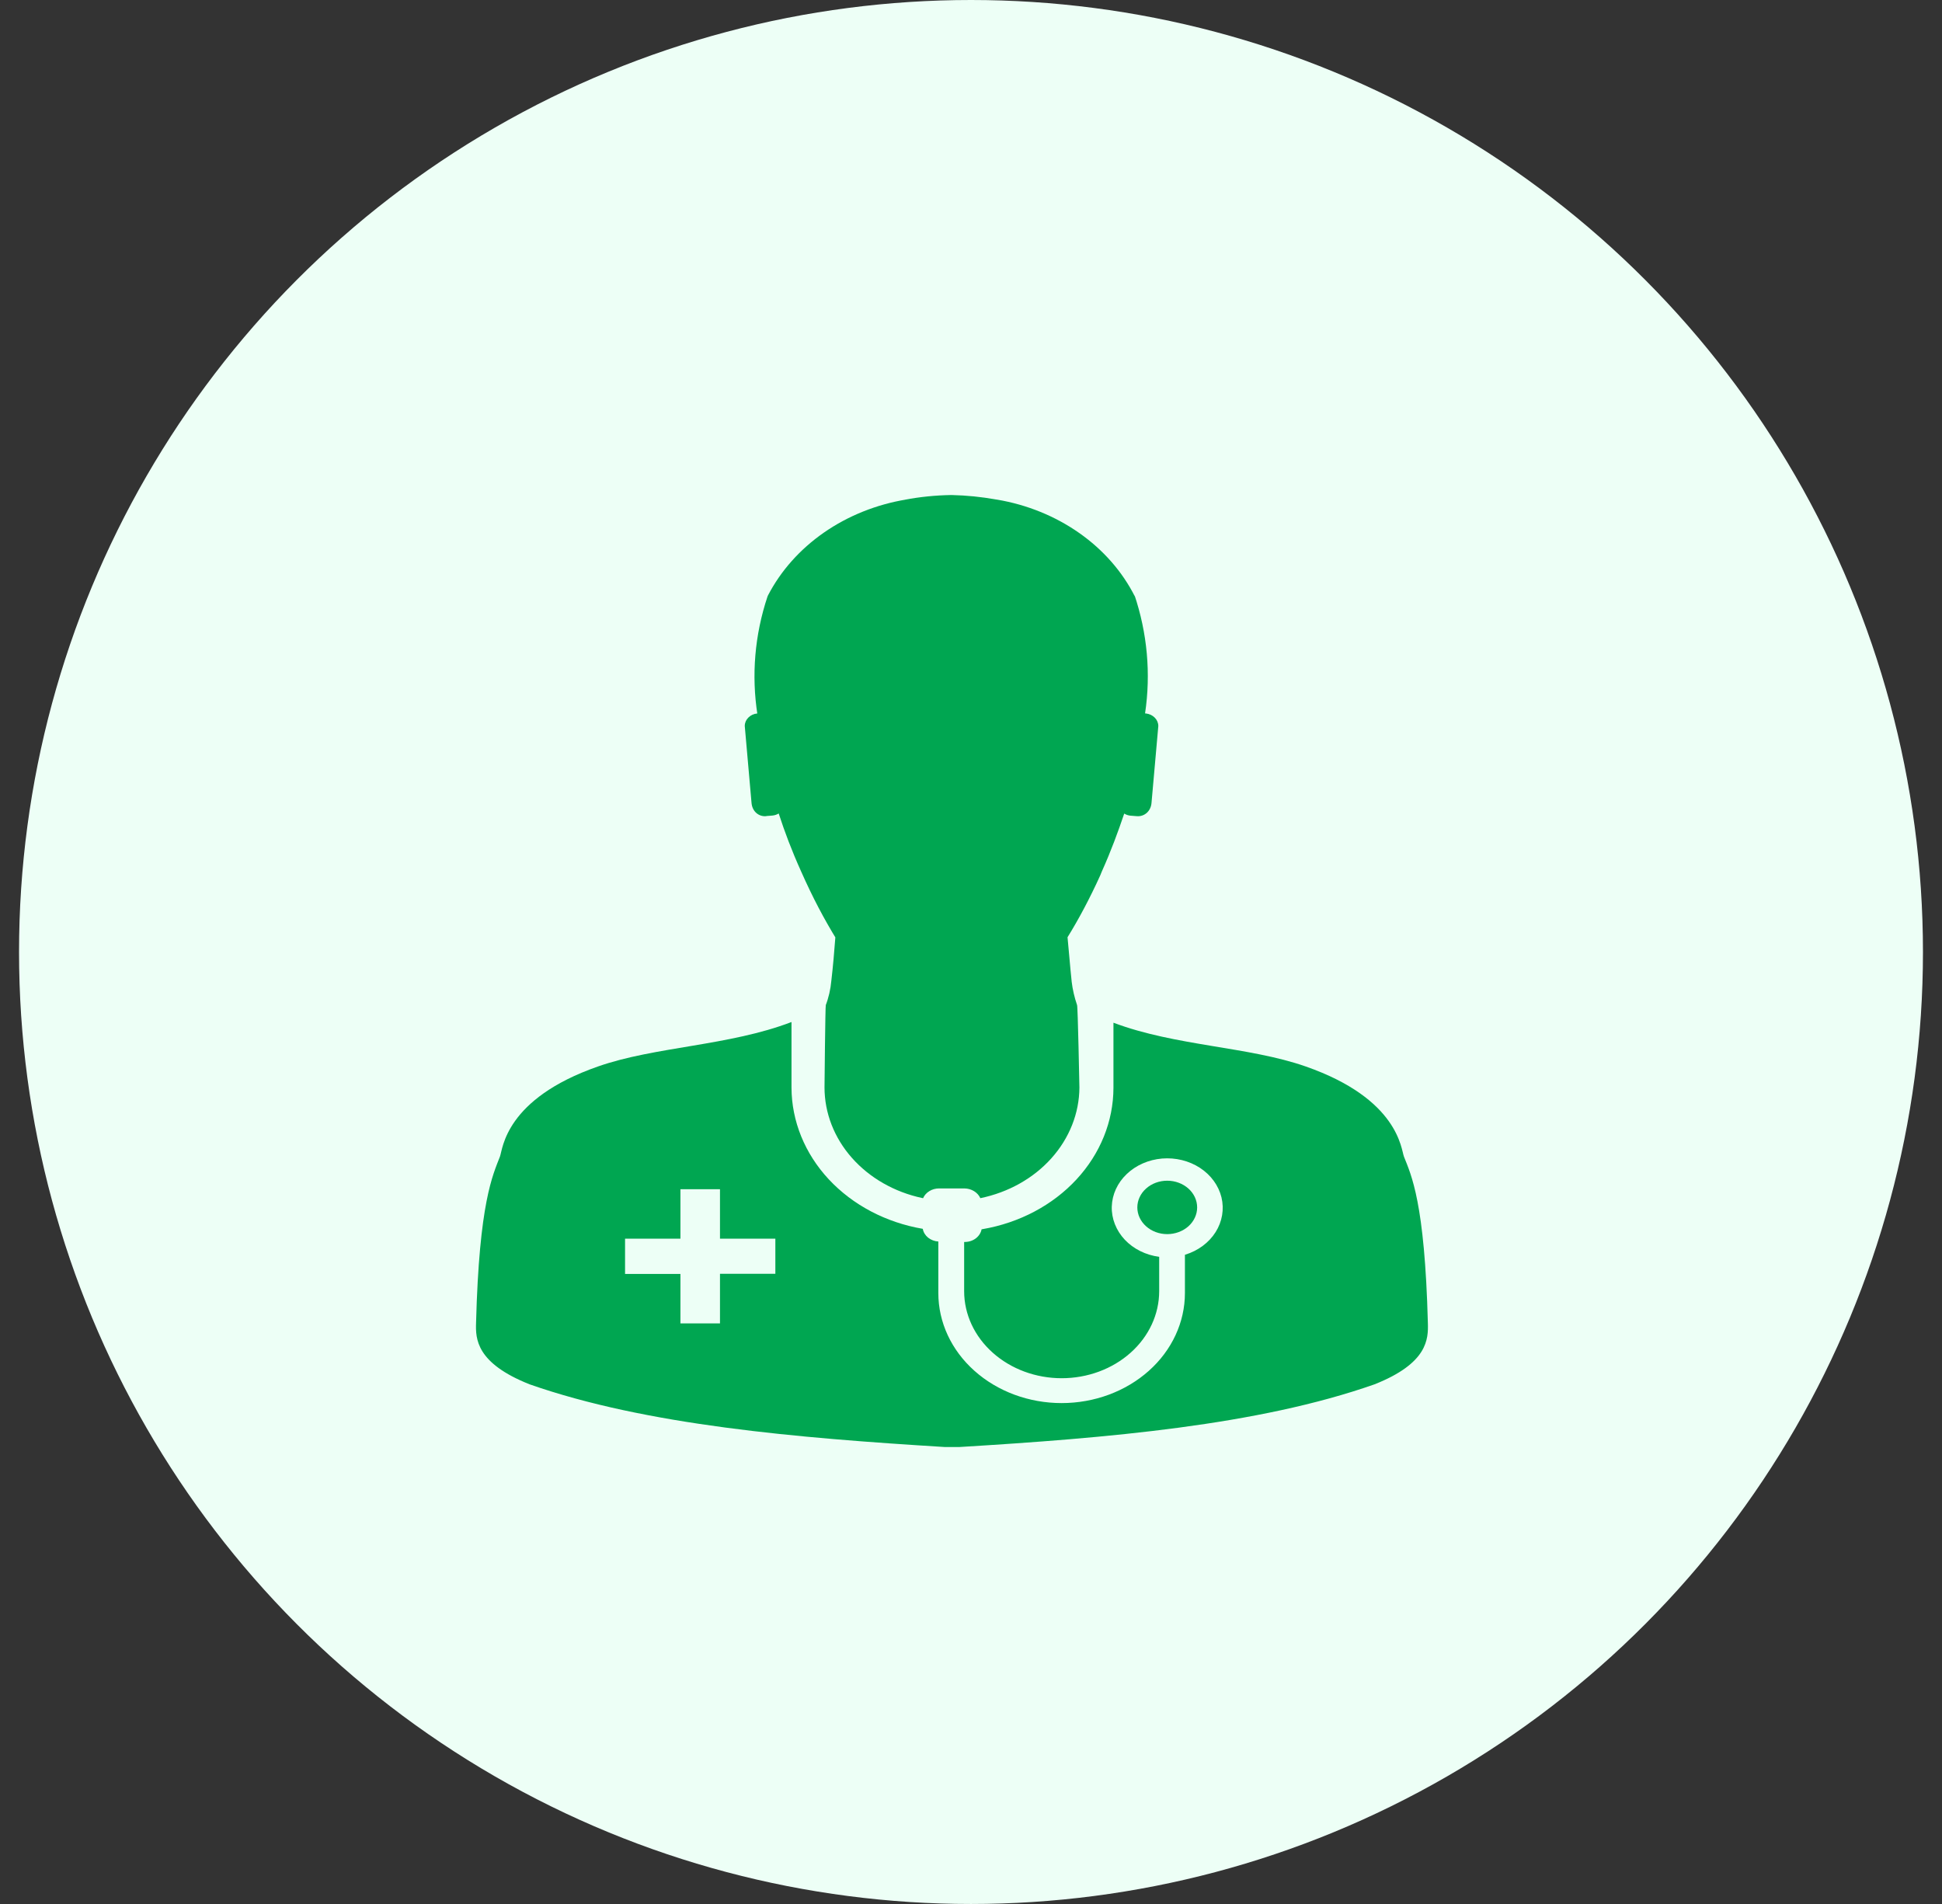 <svg width="51" height="50" viewBox="0 0 51 50" fill="none" xmlns="http://www.w3.org/2000/svg">
<rect x="0" y="0" width="51" height="50" fill="#333333" stroke="none"/>
<circle cx="25.5" cy="25" r="25" fill="#EDFFF6"/>
<path d="M20.123 21.43L20.286 21.417C20.346 21.411 20.402 21.392 20.451 21.362L20.45 21.363C20.606 21.844 20.797 22.35 21.037 22.881C21.344 23.574 21.646 24.144 21.985 24.694L21.938 24.611C21.91 24.99 21.876 25.38 21.832 25.757C21.812 25.979 21.762 26.199 21.681 26.41L21.687 26.391C21.673 26.396 21.653 28.558 21.653 28.558C21.654 29.229 21.907 29.88 22.372 30.406C22.838 30.933 23.488 31.305 24.219 31.461L24.242 31.465C24.274 31.39 24.332 31.325 24.406 31.28C24.48 31.234 24.568 31.209 24.659 31.209H25.329C25.418 31.21 25.505 31.235 25.579 31.28C25.653 31.325 25.71 31.388 25.744 31.462L25.745 31.465C26.482 31.313 27.14 30.944 27.612 30.416C28.084 29.889 28.343 29.235 28.347 28.56C28.347 28.56 28.306 26.407 28.285 26.392C28.216 26.191 28.168 25.984 28.143 25.774L28.142 25.759C28.101 25.38 28.074 25 28.035 24.613C28.324 24.148 28.626 23.58 28.892 22.993L28.937 22.883C29.176 22.352 29.361 21.847 29.524 21.365C29.572 21.395 29.628 21.414 29.686 21.42H29.687L29.852 21.433C30.05 21.451 30.225 21.306 30.241 21.079L30.419 19.068V19.066C30.419 18.985 30.386 18.907 30.326 18.846C30.266 18.785 30.183 18.746 30.093 18.736H30.071C30.227 17.688 30.13 16.623 29.789 15.612L29.804 15.665C29.475 15.012 28.974 14.44 28.344 13.998C27.714 13.555 26.974 13.254 26.187 13.121L26.156 13.117C25.774 13.048 25.387 13.009 24.997 13H24.973C24.565 13.007 24.16 13.048 23.761 13.123L23.803 13.117C23.016 13.247 22.275 13.544 21.643 13.982C21.01 14.421 20.505 14.988 20.168 15.637L20.156 15.665C19.82 16.672 19.73 17.733 19.893 18.774L19.888 18.736C19.798 18.744 19.715 18.782 19.654 18.843C19.593 18.903 19.559 18.981 19.559 19.062V19.069L19.736 21.081C19.753 21.312 19.93 21.451 20.122 21.433L20.123 21.43Z" fill="#00A651"/>
<path d="M37.498 34.743C37.416 31.576 37.062 30.859 36.87 30.374C36.794 30.179 36.732 28.862 34.295 28.008C32.801 27.483 30.873 27.473 29.241 26.857V28.569C29.239 29.447 28.896 30.297 28.269 30.974C27.642 31.651 26.771 32.112 25.805 32.278L25.778 32.282C25.761 32.374 25.707 32.458 25.628 32.519C25.548 32.58 25.447 32.614 25.341 32.615H25.32V33.907C25.32 34.513 25.59 35.095 26.071 35.523C26.551 35.952 27.202 36.193 27.881 36.193C28.561 36.193 29.212 35.952 29.692 35.523C30.172 35.095 30.442 34.513 30.442 33.907V33.005C30.09 32.959 29.768 32.799 29.539 32.556C29.31 32.312 29.188 32.002 29.197 31.685C29.207 31.367 29.346 31.063 29.59 30.831C29.833 30.599 30.163 30.454 30.518 30.424C30.873 30.395 31.227 30.482 31.515 30.67C31.802 30.858 32.002 31.134 32.078 31.444C32.153 31.755 32.098 32.08 31.923 32.357C31.748 32.634 31.465 32.844 31.129 32.948L31.118 32.951V33.956C31.118 34.722 30.777 35.458 30.17 35.999C29.562 36.541 28.739 36.846 27.88 36.846C27.021 36.846 26.198 36.541 25.591 35.999C24.983 35.458 24.642 34.722 24.642 33.956V33.904V33.906V32.603C24.542 32.597 24.448 32.561 24.373 32.501C24.299 32.441 24.25 32.36 24.234 32.272V32.27C23.267 32.105 22.394 31.645 21.765 30.97C21.136 30.294 20.79 29.444 20.786 28.565V26.839C19.147 27.467 17.207 27.48 15.705 28.006C13.261 28.859 13.205 30.173 13.13 30.37C12.943 30.858 12.584 31.572 12.502 34.74C12.488 35.157 12.502 35.796 13.91 36.354C16.975 37.427 20.924 37.76 24.816 38H25.19C29.091 37.763 33.033 37.43 36.096 36.354C37.498 35.799 37.511 35.163 37.498 34.743ZM20.362 33.451H18.908V34.754H17.869V33.455H16.415V32.528H17.869V31.23H18.908V32.528H20.362V33.451Z" fill="#00A651"/>
<path d="M31.439 31.708C31.439 31.522 31.356 31.343 31.209 31.212C31.061 31.08 30.861 31.006 30.653 31.006C30.445 31.006 30.245 31.08 30.098 31.212C29.951 31.343 29.868 31.522 29.868 31.708C29.868 31.893 29.951 32.072 30.098 32.203C30.245 32.335 30.445 32.409 30.653 32.409C30.861 32.409 31.061 32.335 31.209 32.204C31.356 32.072 31.439 31.894 31.439 31.708Z" fill="#00A651"/>
</svg>
